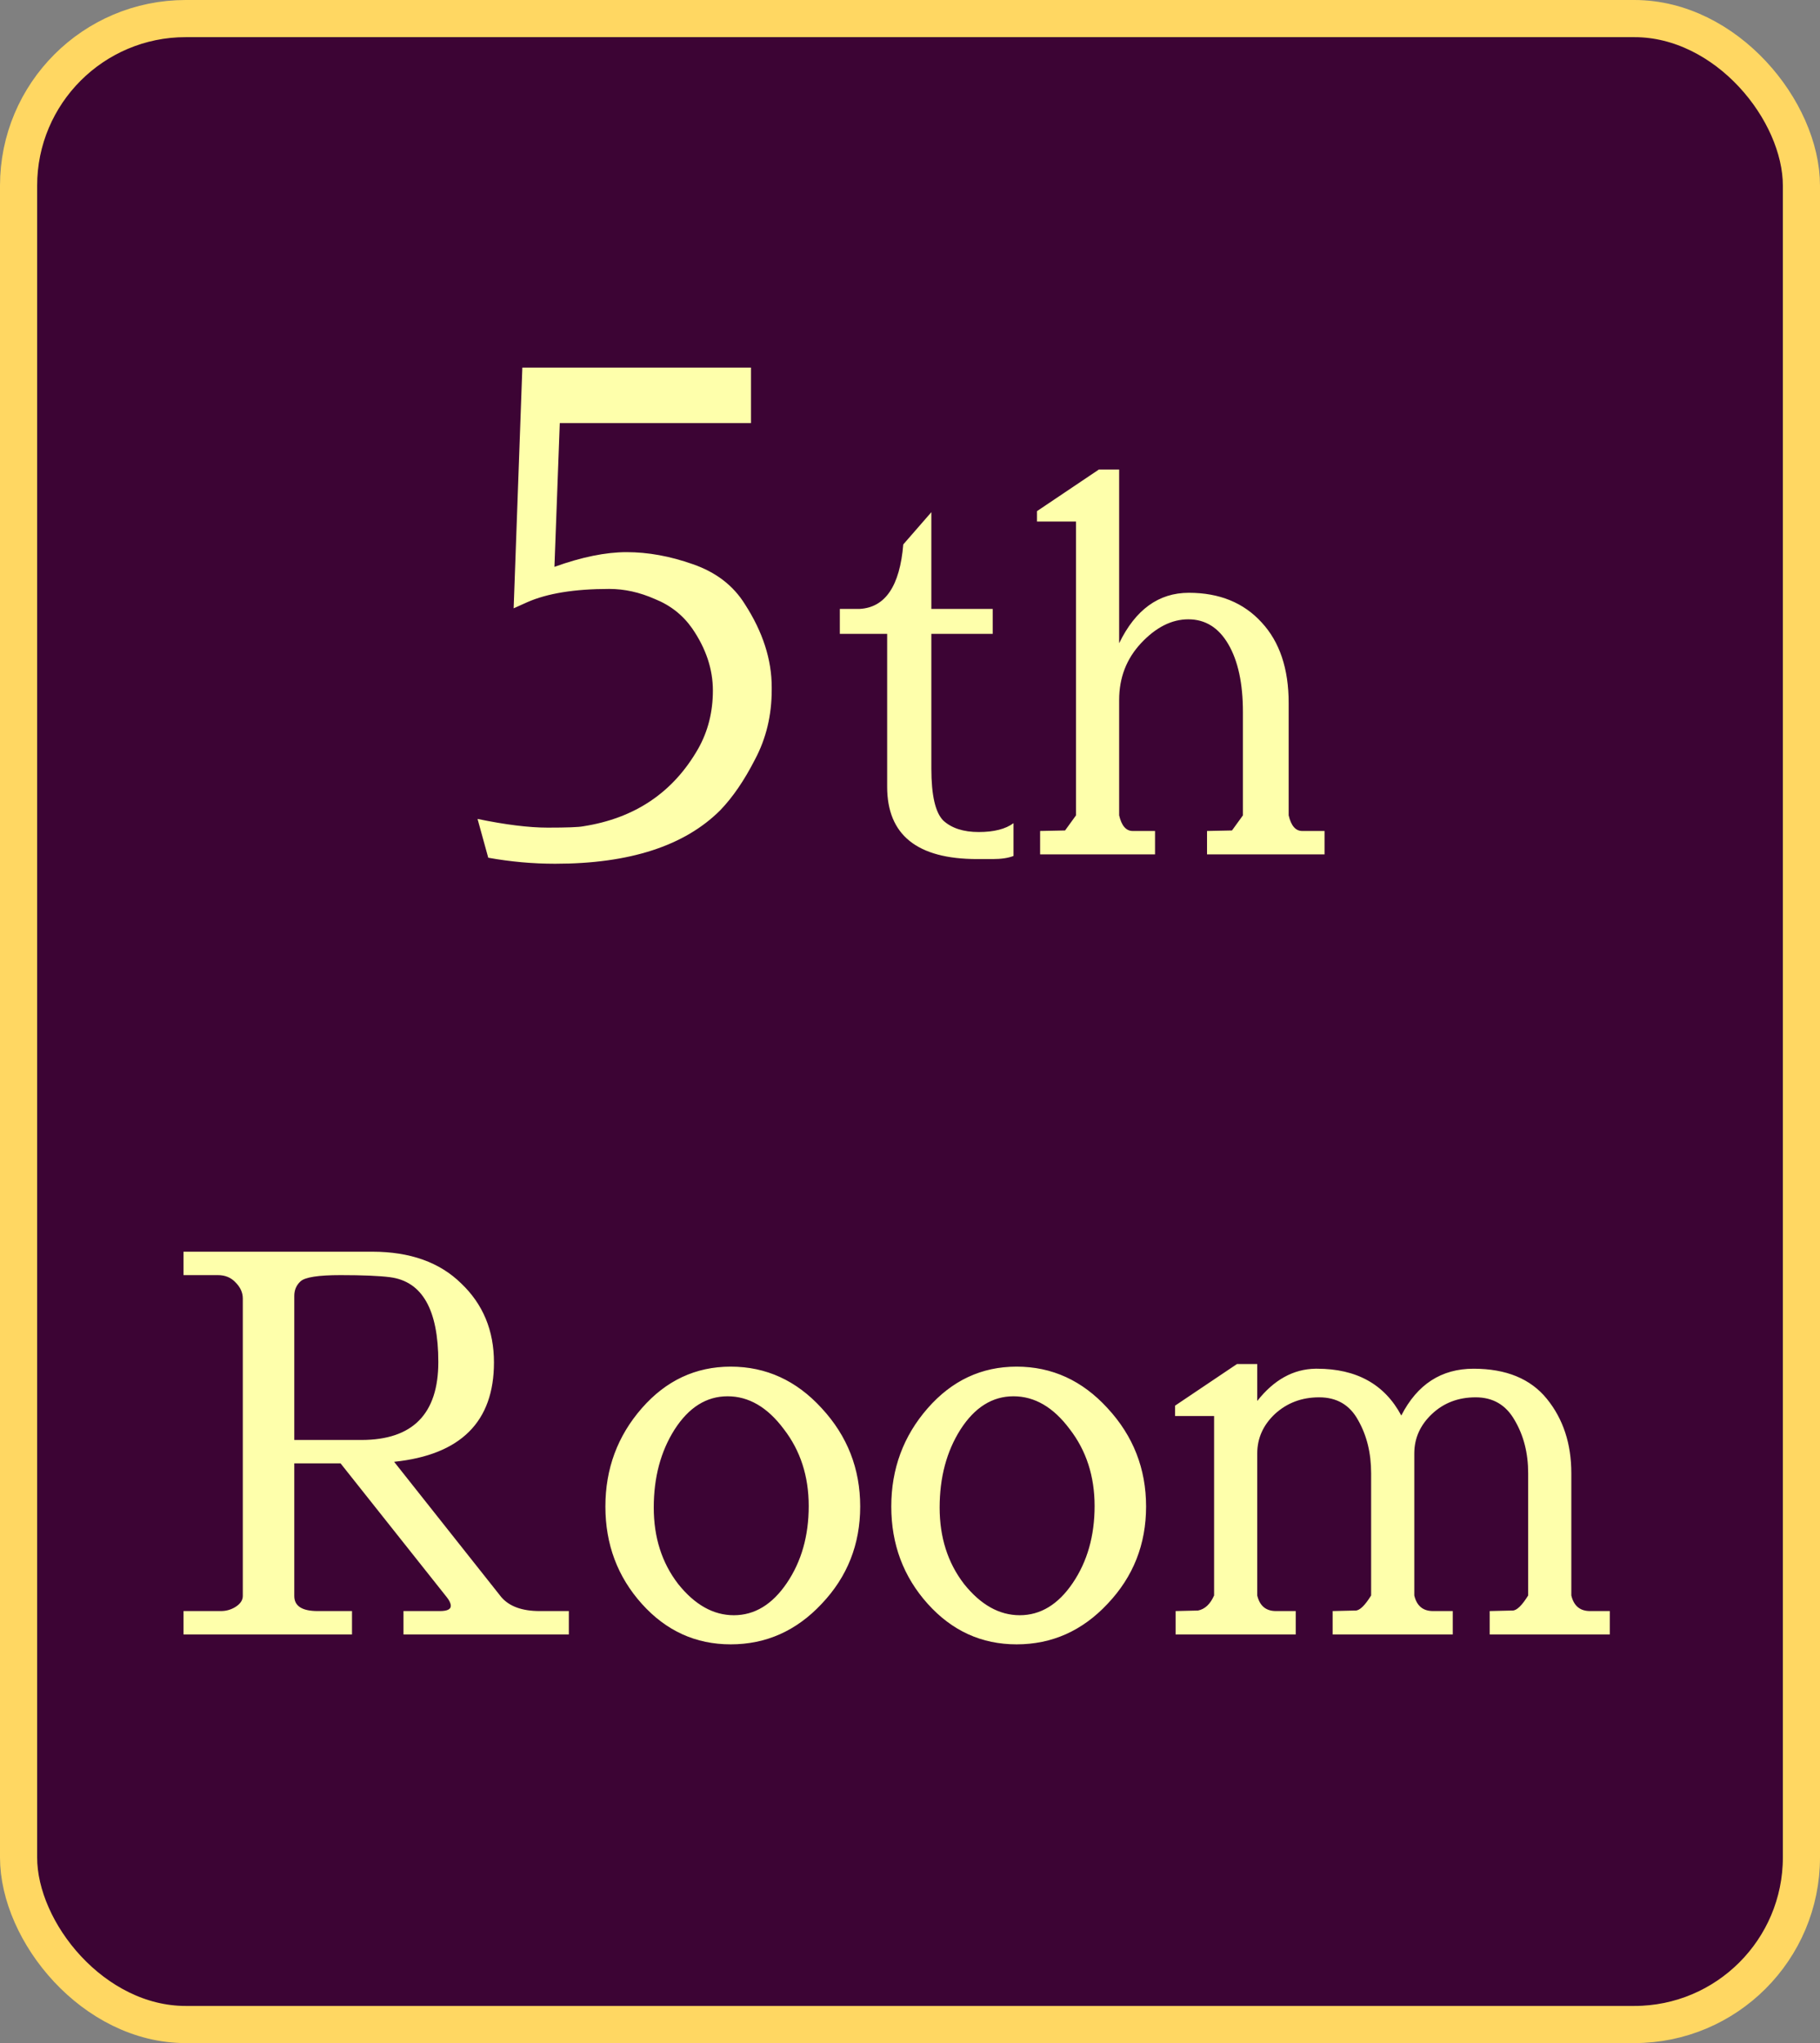 <svg width="49" height="55" viewBox="0 0 49 55" fill="none" xmlns="http://www.w3.org/2000/svg">
<rect x="0" y="0" width="49" height="55" fill="#808080" stroke="none"/>
<rect x="0.5" y="0.5" width="48" height="54" rx="4.5" fill="#3C0434"/>
<rect x="0.5" y="0.5" width="48" height="54" rx="4.5" stroke="#FFD762"/>
<path d="M12.857 22.046C13.613 22.202 14.243 22.28 14.747 22.28C15.263 22.28 15.581 22.268 15.701 22.244C17.093 22.028 18.125 21.332 18.797 20.156C19.061 19.688 19.193 19.166 19.193 18.59C19.193 18.014 19.007 17.456 18.635 16.916C18.383 16.556 18.047 16.292 17.627 16.124C17.219 15.944 16.811 15.854 16.403 15.854C15.467 15.854 14.729 15.974 14.189 16.214L13.829 16.376L14.063 9.896H20.219V11.39H15.071L14.927 15.26C15.659 14.996 16.307 14.864 16.871 14.864C17.447 14.864 18.041 14.972 18.653 15.188C19.277 15.404 19.745 15.764 20.057 16.268C20.537 17.012 20.777 17.756 20.777 18.5V18.572C20.777 19.256 20.627 19.88 20.327 20.444C20.039 21.008 19.727 21.464 19.391 21.812C18.431 22.772 16.949 23.252 14.945 23.252C14.345 23.252 13.745 23.198 13.145 23.09L12.857 22.046ZM26.307 23.126C24.692 23.126 23.885 22.477 23.885 21.18V17.064H22.611V16.392H23.143C23.834 16.355 24.226 15.776 24.319 14.656L25.075 13.788V16.392H26.727V17.064H25.075V20.69C25.075 21.409 25.182 21.875 25.397 22.09C25.621 22.295 25.938 22.398 26.349 22.398C26.76 22.398 27.072 22.319 27.287 22.16V23.042C27.147 23.098 26.96 23.126 26.727 23.126H26.307ZM30.131 17.316C30.57 16.411 31.195 15.958 32.007 15.958C32.828 15.958 33.482 16.224 33.967 16.756C34.452 17.279 34.695 18.002 34.695 18.926V21.95C34.76 22.23 34.882 22.37 35.059 22.37H35.661V23H32.497V22.37L33.169 22.356C33.197 22.319 33.295 22.183 33.463 21.95V19.164C33.463 18.399 33.332 17.792 33.071 17.344C32.81 16.896 32.45 16.672 31.993 16.672C31.545 16.672 31.12 16.887 30.719 17.316C30.327 17.736 30.131 18.245 30.131 18.842V21.95C30.196 22.23 30.318 22.37 30.495 22.37H31.097V23H28.003V22.37L28.675 22.356C28.703 22.319 28.801 22.183 28.969 21.95V14.04H27.919V13.76L29.585 12.64H30.131V17.316ZM14.531 43.37H15.315V44H10.863V43.37H11.843C12.039 43.37 12.137 43.323 12.137 43.23C12.137 43.165 12.1 43.085 12.025 42.992L9.169 39.394H7.923V42.964C7.923 43.235 8.133 43.37 8.553 43.37H9.477V44H4.941V43.37H5.949C6.089 43.37 6.22 43.333 6.341 43.258C6.472 43.174 6.537 43.076 6.537 42.964V34.956C6.537 34.797 6.472 34.653 6.341 34.522C6.22 34.391 6.061 34.326 5.865 34.326H4.941V33.696H10.023C11.04 33.696 11.838 33.981 12.417 34.55C13.005 35.11 13.299 35.819 13.299 36.678C13.299 38.274 12.403 39.165 10.611 39.352L13.495 42.992C13.71 43.244 14.055 43.37 14.531 43.37ZM7.923 34.886V38.764H9.729C11.11 38.764 11.801 38.064 11.801 36.664C11.801 35.255 11.367 34.494 10.499 34.382C10.21 34.345 9.766 34.326 9.169 34.326C8.572 34.326 8.212 34.382 8.091 34.494C7.979 34.597 7.923 34.727 7.923 34.886ZM19.673 44.266C18.73 44.266 17.932 43.902 17.279 43.174C16.626 42.446 16.299 41.573 16.299 40.556C16.299 39.539 16.626 38.657 17.279 37.91C17.932 37.163 18.73 36.79 19.673 36.79C20.625 36.79 21.442 37.163 22.123 37.91C22.814 38.657 23.159 39.539 23.159 40.556C23.159 41.573 22.814 42.446 22.123 43.174C21.442 43.902 20.625 44.266 19.673 44.266ZM21.773 40.542C21.773 39.739 21.549 39.049 21.101 38.47C20.662 37.882 20.158 37.588 19.589 37.588C19.02 37.588 18.544 37.887 18.161 38.484C17.788 39.072 17.601 39.772 17.601 40.584C17.601 41.387 17.82 42.073 18.259 42.642C18.707 43.202 19.206 43.482 19.757 43.482C20.317 43.482 20.793 43.193 21.185 42.614C21.577 42.035 21.773 41.345 21.773 40.542ZM27.37 44.266C26.427 44.266 25.63 43.902 24.976 43.174C24.323 42.446 23.996 41.573 23.996 40.556C23.996 39.539 24.323 38.657 24.976 37.91C25.63 37.163 26.427 36.79 27.37 36.79C28.322 36.79 29.139 37.163 29.82 37.91C30.511 38.657 30.856 39.539 30.856 40.556C30.856 41.573 30.511 42.446 29.82 43.174C29.139 43.902 28.322 44.266 27.37 44.266ZM29.47 40.542C29.47 39.739 29.246 39.049 28.798 38.47C28.36 37.882 27.855 37.588 27.286 37.588C26.717 37.588 26.241 37.887 25.858 38.484C25.485 39.072 25.298 39.772 25.298 40.584C25.298 41.387 25.517 42.073 25.956 42.642C26.404 43.202 26.904 43.482 27.454 43.482C28.014 43.482 28.49 43.193 28.882 42.614C29.274 42.035 29.47 41.345 29.47 40.542ZM37.727 38.106C38.157 37.266 38.805 36.846 39.673 36.846C40.551 36.846 41.209 37.117 41.647 37.658C42.086 38.199 42.305 38.867 42.305 39.66V42.95C42.371 43.23 42.539 43.37 42.809 43.37H43.341V44H40.107V43.37L40.709 43.356H40.723C40.835 43.356 40.975 43.221 41.143 42.95V39.66C41.143 39.119 41.022 38.643 40.779 38.232C40.546 37.821 40.196 37.616 39.729 37.616C39.263 37.616 38.871 37.765 38.553 38.064C38.236 38.363 38.077 38.717 38.077 39.128V42.95C38.143 43.23 38.311 43.37 38.581 43.37H39.113V44H35.879V43.37L36.481 43.356H36.495C36.607 43.356 36.747 43.221 36.915 42.95V39.66C36.915 39.119 36.799 38.643 36.565 38.232C36.341 37.821 35.991 37.616 35.515 37.616C35.049 37.616 34.652 37.765 34.325 38.064C34.008 38.363 33.849 38.717 33.849 39.128V42.95C33.915 43.23 34.083 43.37 34.353 43.37H34.885V44H31.651V43.37L32.253 43.356C32.44 43.319 32.585 43.183 32.687 42.95V38.12H31.637V37.84L33.303 36.72H33.849V37.714C34.297 37.145 34.82 36.855 35.417 36.846H35.459C36.523 36.846 37.279 37.266 37.727 38.106Z" fill="#FEFFAB"/>
</svg>
